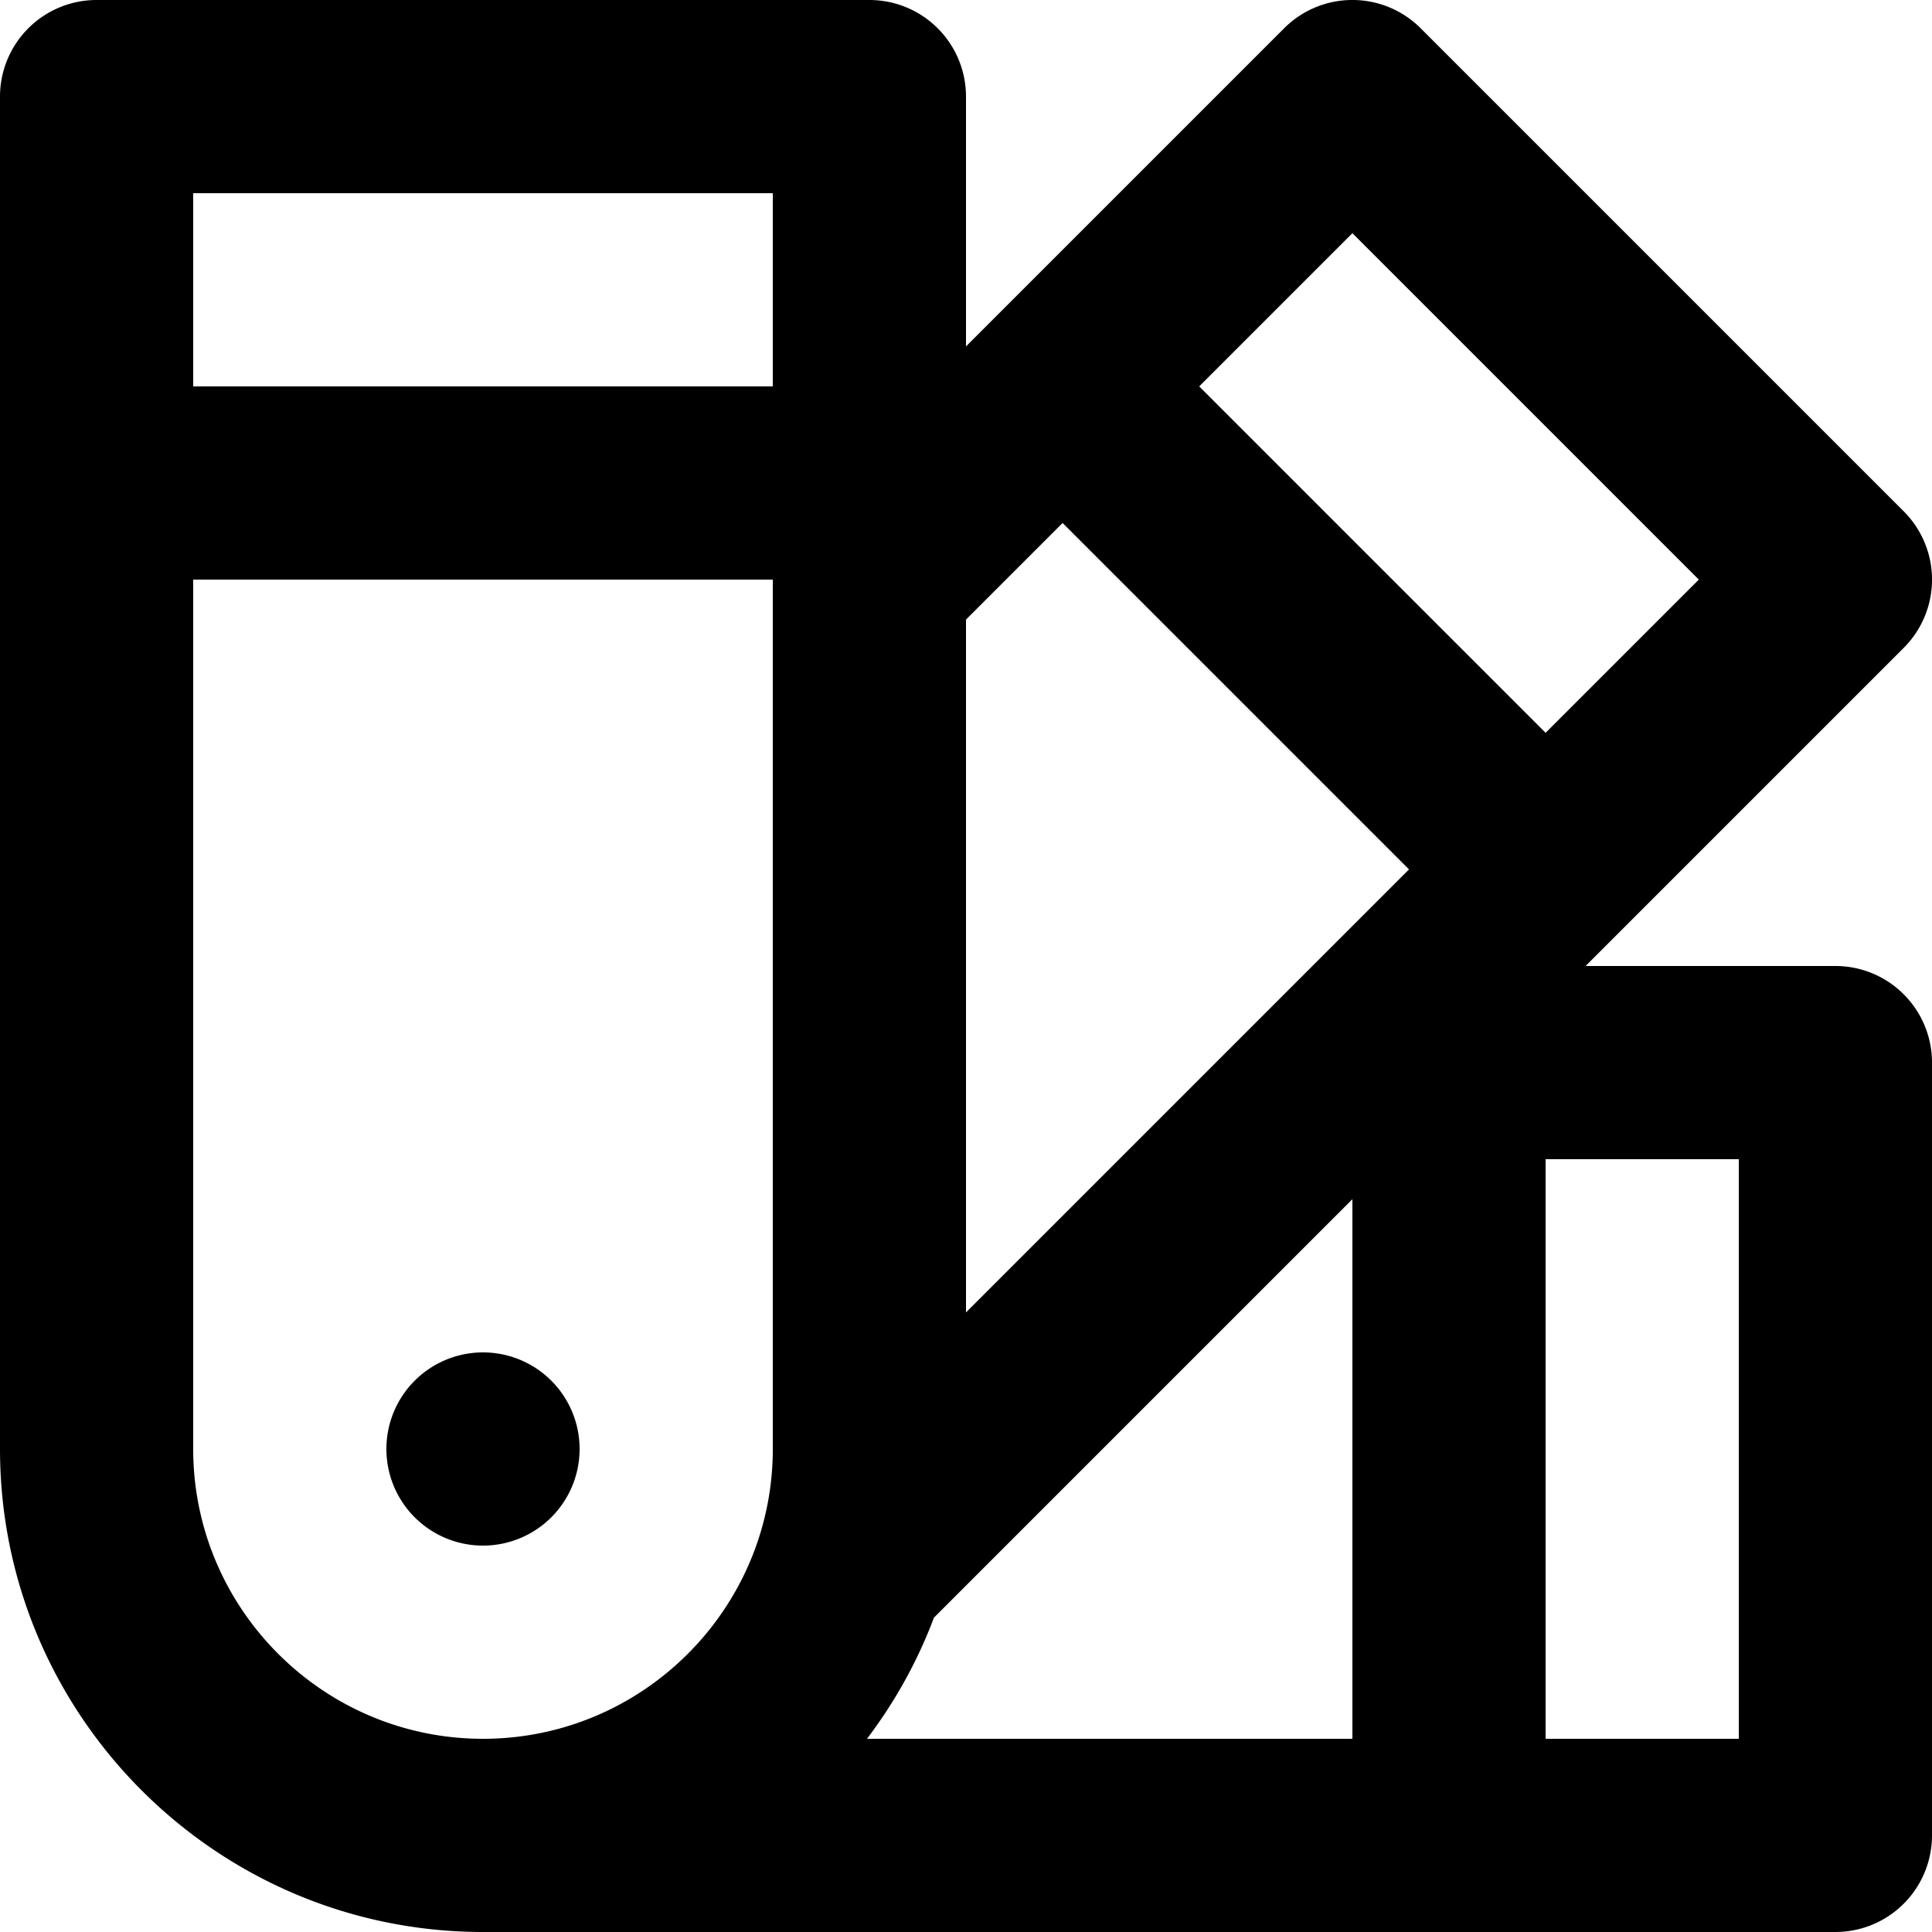 <svg xmlns="http://www.w3.org/2000/svg" viewBox="0 0 20 20"><path fill-rule="evenodd" d="M19 10h-2.586l3.293-3.293a.999.999 0 0 0 0-1.414l-5-5a.999.999 0 0 0-1.414 0L10 3.586V1a1 1 0 0 0-1-1H1a1 1 0 0 0-1 1v14c0 2.757 2.243 5 5 5h14a1 1 0 0 0 1-1v-8a1 1 0 0 0-1-1zM5 16a1 1 0 1 1 0-2 1 1 0 0 1 0 2zm11 2h2v-6h-2v6zm-2 0H8.975c.288-.381.522-.799.693-1.254L14 12.414V18zM2 4h6V2H2v2zm6 11c0 1.654-1.346 3-3 3s-3-1.346-3-3V6h6v9zm2-8.586l1-1L14.586 9 10 13.586V6.414zm4-4L17.586 6 16 7.586 12.414 4 14 2.414z"/></svg>